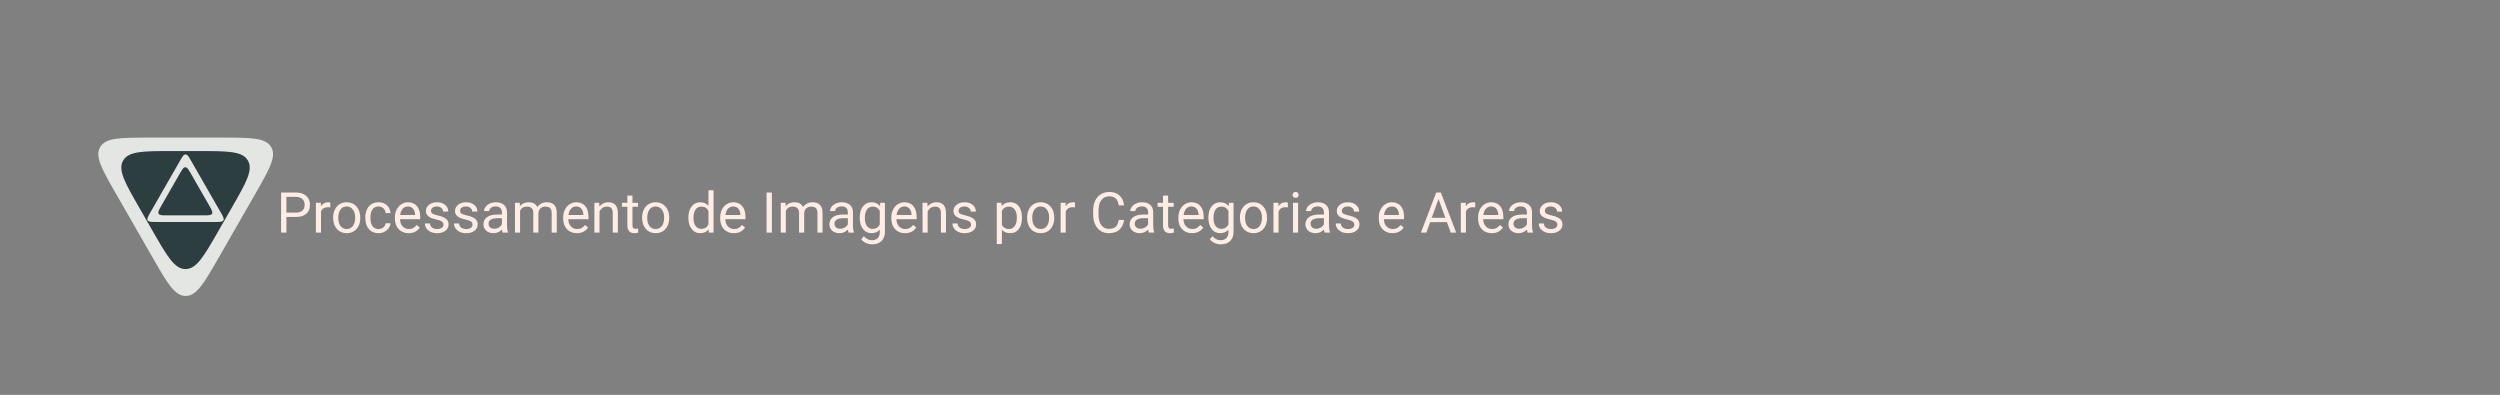 <svg width="956" height="151" viewBox="0 0 956 151" fill="none" xmlns="http://www.w3.org/2000/svg">
<rect x="0" y="0" width="956" height="151" fill="#808080" stroke="none"/>
<path d="M109.52 82.954V88.959H107.497V73.619H113.155C114.834 73.619 116.147 74.047 117.095 74.904C118.05 75.761 118.528 76.896 118.528 78.308C118.528 79.796 118.061 80.945 117.127 81.753C116.2 82.553 114.869 82.954 113.134 82.954H109.52ZM109.52 81.3H113.155C114.236 81.3 115.065 81.047 115.641 80.541C116.217 80.028 116.505 79.291 116.505 78.329C116.505 77.415 116.217 76.685 115.641 76.137C115.065 75.589 114.275 75.305 113.271 75.284H109.52V81.3ZM126.314 79.308C126.019 79.259 125.699 79.235 125.355 79.235C124.077 79.235 123.21 79.779 122.753 80.868V88.959H120.804V77.559H122.7L122.732 78.876C123.371 77.858 124.277 77.349 125.45 77.349C125.829 77.349 126.117 77.398 126.314 77.496V79.308ZM127.389 83.154C127.389 82.037 127.606 81.033 128.042 80.141C128.484 79.249 129.096 78.56 129.875 78.076C130.662 77.591 131.557 77.349 132.562 77.349C134.114 77.349 135.368 77.886 136.323 78.961C137.285 80.035 137.767 81.465 137.767 83.249V83.386C137.767 84.496 137.552 85.493 137.124 86.378C136.702 87.256 136.095 87.941 135.301 88.432C134.514 88.924 133.608 89.17 132.583 89.17C131.038 89.17 129.784 88.633 128.822 87.558C127.866 86.483 127.389 85.061 127.389 83.291V83.154ZM129.348 83.386C129.348 84.65 129.64 85.665 130.223 86.431C130.813 87.196 131.6 87.579 132.583 87.579C133.573 87.579 134.36 87.193 134.943 86.42C135.526 85.64 135.817 84.552 135.817 83.154C135.817 81.904 135.519 80.892 134.922 80.12C134.332 79.34 133.545 78.95 132.562 78.95C131.6 78.95 130.823 79.333 130.233 80.099C129.643 80.864 129.348 81.96 129.348 83.386ZM144.783 87.579C145.479 87.579 146.086 87.368 146.606 86.947C147.126 86.525 147.414 85.999 147.47 85.367H149.314C149.279 86.02 149.054 86.641 148.64 87.231C148.225 87.821 147.67 88.292 146.975 88.643C146.287 88.994 145.556 89.17 144.783 89.17C143.231 89.17 141.995 88.654 141.075 87.621C140.162 86.582 139.705 85.163 139.705 83.365V83.038C139.705 81.928 139.909 80.941 140.316 80.078C140.724 79.213 141.307 78.543 142.065 78.065C142.831 77.588 143.733 77.349 144.773 77.349C146.051 77.349 147.112 77.731 147.955 78.497C148.805 79.263 149.258 80.257 149.314 81.479H147.47C147.414 80.741 147.133 80.137 146.627 79.667C146.128 79.189 145.51 78.95 144.773 78.95C143.783 78.95 143.013 79.308 142.466 80.025C141.925 80.734 141.654 81.763 141.654 83.112V83.481C141.654 84.794 141.925 85.805 142.466 86.515C143.006 87.224 143.779 87.579 144.783 87.579ZM156.236 89.17C154.691 89.17 153.433 88.664 152.464 87.653C151.495 86.634 151.01 85.275 151.01 83.575V83.217C151.01 82.086 151.224 81.078 151.653 80.193C152.088 79.301 152.692 78.606 153.465 78.107C154.245 77.602 155.087 77.349 155.994 77.349C157.476 77.349 158.628 77.837 159.449 78.813C160.271 79.79 160.682 81.187 160.682 83.006V83.818H152.959C152.987 84.942 153.314 85.851 153.939 86.546C154.571 87.235 155.372 87.579 156.341 87.579C157.03 87.579 157.613 87.439 158.09 87.158C158.568 86.877 158.986 86.504 159.344 86.041L160.535 86.968C159.579 88.436 158.146 89.17 156.236 89.17ZM155.994 78.95C155.207 78.95 154.547 79.238 154.013 79.814C153.479 80.383 153.149 81.184 153.022 82.216H158.733V82.069C158.677 81.078 158.41 80.313 157.932 79.772C157.455 79.224 156.808 78.95 155.994 78.95ZM169.585 85.935C169.585 85.409 169.385 85.001 168.984 84.713C168.591 84.418 167.899 84.165 166.909 83.955C165.925 83.744 165.142 83.491 164.559 83.196C163.983 82.901 163.555 82.55 163.274 82.142C163 81.735 162.863 81.251 162.863 80.689C162.863 79.754 163.256 78.964 164.043 78.318C164.837 77.672 165.848 77.349 167.077 77.349C168.37 77.349 169.416 77.682 170.217 78.35C171.025 79.017 171.429 79.87 171.429 80.91H169.469C169.469 80.376 169.241 79.916 168.784 79.53C168.335 79.143 167.766 78.95 167.077 78.95C166.368 78.95 165.813 79.105 165.413 79.414C165.012 79.723 164.812 80.127 164.812 80.625C164.812 81.096 164.998 81.451 165.37 81.689C165.743 81.928 166.414 82.157 167.383 82.374C168.359 82.592 169.149 82.852 169.753 83.154C170.357 83.456 170.803 83.821 171.091 84.25C171.386 84.671 171.534 85.187 171.534 85.798C171.534 86.817 171.127 87.635 170.312 88.253C169.497 88.864 168.44 89.17 167.14 89.17C166.227 89.17 165.42 89.008 164.717 88.685C164.015 88.362 163.463 87.913 163.063 87.337C162.67 86.754 162.473 86.125 162.473 85.451H164.422C164.457 86.104 164.717 86.624 165.202 87.01C165.694 87.389 166.34 87.579 167.14 87.579C167.878 87.579 168.468 87.431 168.91 87.136C169.36 86.835 169.585 86.434 169.585 85.935ZM180.711 85.935C180.711 85.409 180.51 85.001 180.11 84.713C179.717 84.418 179.025 84.165 178.035 83.955C177.051 83.744 176.268 83.491 175.685 83.196C175.109 82.901 174.681 82.55 174.4 82.142C174.126 81.735 173.989 81.251 173.989 80.689C173.989 79.754 174.382 78.964 175.169 78.318C175.962 77.672 176.974 77.349 178.203 77.349C179.496 77.349 180.542 77.682 181.343 78.35C182.151 79.017 182.554 79.87 182.554 80.91H180.595C180.595 80.376 180.366 79.916 179.91 79.53C179.46 79.143 178.891 78.95 178.203 78.95C177.494 78.95 176.939 79.105 176.538 79.414C176.138 79.723 175.938 80.127 175.938 80.625C175.938 81.096 176.124 81.451 176.496 81.689C176.869 81.928 177.539 82.157 178.509 82.374C179.485 82.592 180.275 82.852 180.879 83.154C181.483 83.456 181.929 83.821 182.217 84.25C182.512 84.671 182.66 85.187 182.66 85.798C182.66 86.817 182.252 87.635 181.438 88.253C180.623 88.864 179.566 89.17 178.266 89.17C177.353 89.17 176.545 89.008 175.843 88.685C175.141 88.362 174.589 87.913 174.189 87.337C173.796 86.754 173.599 86.125 173.599 85.451H175.548C175.583 86.104 175.843 86.624 176.328 87.01C176.819 87.389 177.466 87.579 178.266 87.579C179.004 87.579 179.594 87.431 180.036 87.136C180.486 86.835 180.711 86.434 180.711 85.935ZM192.237 88.959C192.124 88.734 192.033 88.334 191.963 87.758C191.057 88.699 189.975 89.17 188.718 89.17C187.594 89.17 186.67 88.854 185.947 88.222C185.231 87.582 184.872 86.775 184.872 85.798C184.872 84.611 185.322 83.691 186.221 83.038C187.127 82.378 188.398 82.048 190.035 82.048H191.931V81.152C191.931 80.471 191.728 79.93 191.32 79.53C190.913 79.122 190.312 78.918 189.519 78.918C188.823 78.918 188.24 79.094 187.77 79.445C187.299 79.796 187.064 80.222 187.064 80.72H185.104C185.104 80.151 185.304 79.603 185.705 79.077C186.112 78.543 186.66 78.121 187.348 77.812C188.044 77.503 188.806 77.349 189.634 77.349C190.948 77.349 191.977 77.679 192.722 78.339C193.466 78.992 193.852 79.895 193.88 81.047V86.294C193.88 87.34 194.014 88.172 194.281 88.791V88.959H192.237ZM189.002 87.474C189.613 87.474 190.193 87.316 190.741 86.999C191.289 86.683 191.685 86.273 191.931 85.767V83.428H190.404C188.015 83.428 186.821 84.127 186.821 85.525C186.821 86.136 187.025 86.613 187.433 86.957C187.84 87.302 188.363 87.474 189.002 87.474ZM198.769 77.559L198.822 78.824C199.658 77.84 200.785 77.349 202.204 77.349C203.798 77.349 204.883 77.96 205.459 79.182C205.839 78.634 206.33 78.192 206.934 77.854C207.545 77.517 208.265 77.349 209.094 77.349C211.595 77.349 212.866 78.673 212.908 81.321V88.959H210.959V81.437C210.959 80.622 210.773 80.014 210.401 79.614C210.028 79.207 209.403 79.003 208.525 79.003C207.802 79.003 207.201 79.221 206.724 79.656C206.246 80.085 205.969 80.664 205.891 81.394V88.959H203.932V81.489C203.932 79.832 203.12 79.003 201.498 79.003C200.22 79.003 199.345 79.547 198.874 80.636V88.959H196.925V77.559H198.769ZM220.589 89.17C219.044 89.17 217.786 88.664 216.817 87.653C215.848 86.634 215.363 85.275 215.363 83.575V83.217C215.363 82.086 215.577 81.078 216.006 80.193C216.441 79.301 217.045 78.606 217.818 78.107C218.598 77.602 219.44 77.349 220.346 77.349C221.829 77.349 222.98 77.837 223.802 78.813C224.624 79.79 225.035 81.187 225.035 83.006V83.818H217.312C217.34 84.942 217.667 85.851 218.292 86.546C218.924 87.235 219.725 87.579 220.694 87.579C221.383 87.579 221.965 87.439 222.443 87.158C222.921 86.877 223.339 86.504 223.697 86.041L224.887 86.968C223.932 88.436 222.499 89.17 220.589 89.17ZM220.346 78.95C219.56 78.95 218.9 79.238 218.366 79.814C217.832 80.383 217.502 81.184 217.375 82.216H223.086V82.069C223.03 81.078 222.763 80.313 222.285 79.772C221.807 79.224 221.161 78.95 220.346 78.95ZM229.144 77.559L229.207 78.992C230.078 77.897 231.216 77.349 232.621 77.349C235.03 77.349 236.245 78.708 236.266 81.426V88.959H234.317V81.415C234.31 80.594 234.12 79.986 233.748 79.593C233.383 79.2 232.81 79.003 232.031 79.003C231.399 79.003 230.844 79.171 230.366 79.508C229.888 79.846 229.516 80.288 229.249 80.836V88.959H227.3V77.559H229.144ZM241.85 74.799V77.559H243.978V79.066H241.85V86.136C241.85 86.592 241.945 86.936 242.135 87.168C242.324 87.393 242.647 87.505 243.104 87.505C243.329 87.505 243.638 87.463 244.031 87.379V88.959C243.518 89.1 243.02 89.17 242.535 89.17C241.664 89.17 241.007 88.906 240.565 88.38C240.122 87.853 239.901 87.105 239.901 86.136V79.066H237.825V77.559H239.901V74.799H241.85ZM245.538 83.154C245.538 82.037 245.755 81.033 246.191 80.141C246.633 79.249 247.244 78.56 248.024 78.076C248.811 77.591 249.706 77.349 250.711 77.349C252.263 77.349 253.517 77.886 254.472 78.961C255.434 80.035 255.915 81.465 255.915 83.249V83.386C255.915 84.496 255.701 85.493 255.273 86.378C254.851 87.256 254.244 87.941 253.45 88.432C252.663 88.924 251.757 89.17 250.732 89.17C249.187 89.17 247.933 88.633 246.971 87.558C246.015 86.483 245.538 85.061 245.538 83.291V83.154ZM247.497 83.386C247.497 84.65 247.789 85.665 248.372 86.431C248.962 87.196 249.749 87.579 250.732 87.579C251.722 87.579 252.509 87.193 253.092 86.42C253.675 85.64 253.966 84.552 253.966 83.154C253.966 81.904 253.668 80.892 253.071 80.12C252.481 79.34 251.694 78.95 250.711 78.95C249.749 78.95 248.972 79.333 248.382 80.099C247.792 80.864 247.497 81.96 247.497 83.386ZM263.238 83.165C263.238 81.415 263.652 80.011 264.481 78.95C265.31 77.882 266.395 77.349 267.737 77.349C269.071 77.349 270.128 77.805 270.908 78.718V72.776H272.857V88.959H271.066L270.971 87.737C270.192 88.692 269.106 89.17 267.716 89.17C266.395 89.17 265.317 88.629 264.481 87.547C263.652 86.466 263.238 85.054 263.238 83.312V83.165ZM265.187 83.386C265.187 84.678 265.454 85.69 265.988 86.42C266.522 87.15 267.259 87.516 268.2 87.516C269.436 87.516 270.339 86.961 270.908 85.851V80.615C270.325 79.54 269.429 79.003 268.221 79.003C267.266 79.003 266.522 79.372 265.988 80.109C265.454 80.847 265.187 81.939 265.187 83.386ZM280.622 89.17C279.077 89.17 277.819 88.664 276.85 87.653C275.881 86.634 275.396 85.275 275.396 83.575V83.217C275.396 82.086 275.61 81.078 276.039 80.193C276.474 79.301 277.078 78.606 277.851 78.107C278.631 77.602 279.474 77.349 280.38 77.349C281.862 77.349 283.014 77.837 283.835 78.813C284.657 79.79 285.068 81.187 285.068 83.006V83.818H277.345C277.373 84.942 277.7 85.851 278.325 86.546C278.957 87.235 279.758 87.579 280.727 87.579C281.416 87.579 281.999 87.439 282.476 87.158C282.954 86.877 283.372 86.504 283.73 86.041L284.921 86.968C283.965 88.436 282.533 89.17 280.622 89.17ZM280.38 78.95C279.593 78.95 278.933 79.238 278.399 79.814C277.865 80.383 277.535 81.184 277.409 82.216H283.119V82.069C283.063 81.078 282.796 80.313 282.318 79.772C281.841 79.224 281.194 78.95 280.38 78.95ZM295.162 88.959H293.139V73.619H295.162V88.959ZM300.398 77.559L300.45 78.824C301.286 77.84 302.414 77.349 303.833 77.349C305.427 77.349 306.512 77.96 307.088 79.182C307.467 78.634 307.959 78.192 308.563 77.854C309.174 77.517 309.894 77.349 310.723 77.349C313.223 77.349 314.495 78.673 314.537 81.321V88.959H312.588V81.437C312.588 80.622 312.402 80.014 312.029 79.614C311.657 79.207 311.032 79.003 310.154 79.003C309.431 79.003 308.83 79.221 308.352 79.656C307.875 80.085 307.597 80.664 307.52 81.394V88.959H305.56V81.489C305.56 79.832 304.749 79.003 303.127 79.003C301.848 79.003 300.974 79.547 300.503 80.636V88.959H298.554V77.559H300.398ZM324.525 88.959C324.413 88.734 324.321 88.334 324.251 87.758C323.345 88.699 322.263 89.17 321.006 89.17C319.882 89.17 318.958 88.854 318.235 88.222C317.519 87.582 317.16 86.775 317.16 85.798C317.16 84.611 317.61 83.691 318.509 83.038C319.415 82.378 320.686 82.048 322.323 82.048H324.219V81.152C324.219 80.471 324.016 79.93 323.608 79.53C323.201 79.122 322.6 78.918 321.807 78.918C321.111 78.918 320.528 79.094 320.058 79.445C319.587 79.796 319.352 80.222 319.352 80.72H317.392C317.392 80.151 317.592 79.603 317.993 79.077C318.4 78.543 318.948 78.121 319.636 77.812C320.332 77.503 321.094 77.349 321.923 77.349C323.236 77.349 324.265 77.679 325.01 78.339C325.754 78.992 326.14 79.895 326.168 81.047V86.294C326.168 87.34 326.302 88.172 326.569 88.791V88.959H324.525ZM321.29 87.474C321.901 87.474 322.481 87.316 323.029 86.999C323.577 86.683 323.974 86.273 324.219 85.767V83.428H322.692C320.304 83.428 319.109 84.127 319.109 85.525C319.109 86.136 319.313 86.613 319.721 86.957C320.128 87.302 320.651 87.474 321.29 87.474ZM328.76 83.165C328.76 81.387 329.171 79.976 329.993 78.929C330.815 77.876 331.903 77.349 333.259 77.349C334.65 77.349 335.735 77.84 336.515 78.824L336.61 77.559H338.39V88.685C338.39 90.16 337.951 91.323 337.073 92.173C336.202 93.022 335.029 93.448 333.554 93.448C332.732 93.448 331.928 93.272 331.141 92.921C330.355 92.57 329.754 92.088 329.34 91.477L330.351 90.308C331.187 91.34 332.209 91.857 333.417 91.857C334.365 91.857 335.103 91.59 335.63 91.056C336.163 90.522 336.43 89.77 336.43 88.801V87.821C335.651 88.72 334.587 89.17 333.238 89.17C331.903 89.17 330.822 88.633 329.993 87.558C329.171 86.483 328.76 85.019 328.76 83.165ZM330.72 83.386C330.72 84.671 330.983 85.683 331.51 86.42C332.037 87.15 332.774 87.516 333.723 87.516C334.952 87.516 335.854 86.957 336.43 85.841V80.636C335.833 79.547 334.938 79.003 333.744 79.003C332.796 79.003 332.055 79.372 331.521 80.109C330.987 80.847 330.72 81.939 330.72 83.386ZM346.071 89.17C344.525 89.17 343.268 88.664 342.299 87.653C341.33 86.634 340.845 85.275 340.845 83.575V83.217C340.845 82.086 341.059 81.078 341.488 80.193C341.923 79.301 342.527 78.606 343.3 78.107C344.079 77.602 344.922 77.349 345.828 77.349C347.31 77.349 348.462 77.837 349.284 78.813C350.106 79.79 350.517 81.187 350.517 83.006V83.818H342.794C342.822 84.942 343.149 85.851 343.774 86.546C344.406 87.235 345.207 87.579 346.176 87.579C346.864 87.579 347.447 87.439 347.925 87.158C348.403 86.877 348.821 86.504 349.179 86.041L350.369 86.968C349.414 88.436 347.981 89.17 346.071 89.17ZM345.828 78.95C345.042 78.95 344.381 79.238 343.848 79.814C343.314 80.383 342.984 81.184 342.857 82.216H348.568V82.069C348.511 81.078 348.245 80.313 347.767 79.772C347.289 79.224 346.643 78.95 345.828 78.95ZM354.626 77.559L354.689 78.992C355.56 77.897 356.698 77.349 358.103 77.349C360.512 77.349 361.727 78.708 361.748 81.426V88.959H359.799V81.415C359.792 80.594 359.602 79.986 359.23 79.593C358.865 79.2 358.292 79.003 357.513 79.003C356.88 79.003 356.326 79.171 355.848 79.508C355.37 79.846 354.998 80.288 354.731 80.836V88.959H352.782V77.559H354.626ZM371.325 85.935C371.325 85.409 371.125 85.001 370.725 84.713C370.331 84.418 369.639 84.165 368.649 83.955C367.666 83.744 366.883 83.491 366.3 83.196C365.724 82.901 365.295 82.55 365.014 82.142C364.74 81.735 364.603 81.251 364.603 80.689C364.603 79.754 364.997 78.964 365.783 78.318C366.577 77.672 367.588 77.349 368.818 77.349C370.11 77.349 371.157 77.682 371.957 78.35C372.765 79.017 373.169 79.87 373.169 80.91H371.209C371.209 80.376 370.981 79.916 370.524 79.53C370.075 79.143 369.506 78.95 368.818 78.95C368.108 78.95 367.553 79.105 367.153 79.414C366.753 79.723 366.552 80.127 366.552 80.625C366.552 81.096 366.739 81.451 367.111 81.689C367.483 81.928 368.154 82.157 369.123 82.374C370.099 82.592 370.89 82.852 371.494 83.154C372.098 83.456 372.544 83.821 372.832 84.25C373.127 84.671 373.274 85.187 373.274 85.798C373.274 86.817 372.867 87.635 372.052 88.253C371.237 88.864 370.18 89.17 368.881 89.17C367.968 89.17 367.16 89.008 366.458 88.685C365.755 88.362 365.204 87.913 364.803 87.337C364.41 86.754 364.213 86.125 364.213 85.451H366.163C366.198 86.104 366.458 86.624 366.942 87.01C367.434 87.389 368.08 87.579 368.881 87.579C369.618 87.579 370.208 87.431 370.651 87.136C371.1 86.835 371.325 86.434 371.325 85.935ZM390.795 83.386C390.795 85.121 390.399 86.518 389.605 87.579C388.811 88.64 387.736 89.17 386.381 89.17C384.997 89.17 383.908 88.731 383.115 87.853V93.342H381.166V77.559H382.946L383.041 78.824C383.835 77.84 384.937 77.349 386.349 77.349C387.719 77.349 388.801 77.865 389.594 78.897C390.395 79.93 390.795 81.366 390.795 83.207V83.386ZM388.846 83.165C388.846 81.879 388.572 80.864 388.024 80.12C387.477 79.375 386.725 79.003 385.77 79.003C384.59 79.003 383.705 79.526 383.115 80.573V86.02C383.698 87.059 384.59 87.579 385.791 87.579C386.725 87.579 387.466 87.21 388.014 86.473C388.569 85.728 388.846 84.626 388.846 83.165ZM392.766 83.154C392.766 82.037 392.983 81.033 393.419 80.141C393.861 79.249 394.472 78.56 395.252 78.076C396.039 77.591 396.934 77.349 397.939 77.349C399.491 77.349 400.745 77.886 401.7 78.961C402.662 80.035 403.143 81.465 403.143 83.249V83.386C403.143 84.496 402.929 85.493 402.501 86.378C402.079 87.256 401.472 87.941 400.678 88.432C399.891 88.924 398.985 89.17 397.96 89.17C396.414 89.17 395.161 88.633 394.198 87.558C393.243 86.483 392.766 85.061 392.766 83.291V83.154ZM394.725 83.386C394.725 84.65 395.017 85.665 395.6 86.431C396.19 87.196 396.976 87.579 397.96 87.579C398.95 87.579 399.737 87.193 400.32 86.42C400.903 85.64 401.194 84.552 401.194 83.154C401.194 81.904 400.896 80.892 400.299 80.12C399.709 79.34 398.922 78.95 397.939 78.95C396.976 78.95 396.2 79.333 395.61 80.099C395.02 80.864 394.725 81.96 394.725 83.386ZM411.098 79.308C410.803 79.259 410.483 79.235 410.139 79.235C408.861 79.235 407.993 79.779 407.537 80.868V88.959H405.588V77.559H407.484L407.516 78.876C408.155 77.858 409.061 77.349 410.234 77.349C410.613 77.349 410.901 77.398 411.098 77.496V79.308ZM429.841 84.092C429.652 85.714 429.051 86.968 428.04 87.853C427.035 88.731 425.697 89.17 424.025 89.17C422.213 89.17 420.759 88.52 419.664 87.221C418.575 85.921 418.03 84.183 418.03 82.005V80.531C418.03 79.105 418.283 77.851 418.789 76.769C419.302 75.688 420.025 74.859 420.959 74.283C421.894 73.7 422.975 73.408 424.204 73.408C425.834 73.408 427.14 73.865 428.124 74.778C429.107 75.684 429.68 76.941 429.841 78.55H427.808C427.632 77.328 427.249 76.443 426.659 75.895C426.076 75.347 425.258 75.073 424.204 75.073C422.912 75.073 421.897 75.551 421.16 76.506C420.429 77.461 420.064 78.82 420.064 80.583V82.069C420.064 83.733 420.412 85.057 421.107 86.041C421.802 87.024 422.775 87.516 424.025 87.516C425.149 87.516 426.01 87.263 426.607 86.757C427.211 86.245 427.611 85.356 427.808 84.092H429.841ZM439.344 88.959C439.232 88.734 439.141 88.334 439.071 87.758C438.164 88.699 437.083 89.17 435.826 89.17C434.702 89.17 433.778 88.854 433.055 88.222C432.338 87.582 431.98 86.775 431.98 85.798C431.98 84.611 432.429 83.691 433.329 83.038C434.235 82.378 435.506 82.048 437.143 82.048H439.039V81.152C439.039 80.471 438.835 79.93 438.428 79.53C438.02 79.122 437.42 78.918 436.626 78.918C435.931 78.918 435.348 79.094 434.877 79.445C434.407 79.796 434.171 80.222 434.171 80.72H432.212C432.212 80.151 432.412 79.603 432.812 79.077C433.22 78.543 433.768 78.121 434.456 77.812C435.151 77.503 435.913 77.349 436.742 77.349C438.056 77.349 439.085 77.679 439.829 78.339C440.574 78.992 440.96 79.895 440.988 81.047V86.294C440.988 87.34 441.122 88.172 441.388 88.791V88.959H439.344ZM436.11 87.474C436.721 87.474 437.301 87.316 437.848 86.999C438.396 86.683 438.793 86.273 439.039 85.767V83.428H437.511C435.123 83.428 433.929 84.127 433.929 85.525C433.929 86.136 434.133 86.613 434.54 86.957C434.948 87.302 435.471 87.474 436.11 87.474ZM446.688 74.799V77.559H448.816V79.066H446.688V86.136C446.688 86.592 446.783 86.936 446.972 87.168C447.162 87.393 447.485 87.505 447.942 87.505C448.167 87.505 448.476 87.463 448.869 87.379V88.959C448.356 89.1 447.857 89.17 447.373 89.17C446.502 89.17 445.845 88.906 445.403 88.38C444.96 87.853 444.739 87.105 444.739 86.136V79.066H442.663V77.559H444.739V74.799H446.688ZM455.833 89.17C454.288 89.17 453.031 88.664 452.061 87.653C451.092 86.634 450.607 85.275 450.607 83.575V83.217C450.607 82.086 450.822 81.078 451.25 80.193C451.685 79.301 452.29 78.606 453.062 78.107C453.842 77.602 454.685 77.349 455.591 77.349C457.073 77.349 458.225 77.837 459.047 78.813C459.868 79.79 460.279 81.187 460.279 83.006V83.818H452.556C452.585 84.942 452.911 85.851 453.536 86.546C454.168 87.235 454.969 87.579 455.938 87.579C456.627 87.579 457.21 87.439 457.687 87.158C458.165 86.877 458.583 86.504 458.941 86.041L460.132 86.968C459.176 88.436 457.744 89.17 455.833 89.17ZM455.591 78.95C454.804 78.95 454.144 79.238 453.61 79.814C453.076 80.383 452.746 81.184 452.62 82.216H458.33V82.069C458.274 81.078 458.007 80.313 457.529 79.772C457.052 79.224 456.406 78.95 455.591 78.95ZM462.081 83.165C462.081 81.387 462.492 79.976 463.314 78.929C464.135 77.876 465.224 77.349 466.58 77.349C467.97 77.349 469.056 77.84 469.835 78.824L469.93 77.559H471.711V88.685C471.711 90.16 471.272 91.323 470.394 92.173C469.523 93.022 468.35 93.448 466.875 93.448C466.053 93.448 465.249 93.272 464.462 92.921C463.675 92.57 463.075 92.088 462.66 91.477L463.672 90.308C464.508 91.34 465.53 91.857 466.738 91.857C467.686 91.857 468.423 91.59 468.95 91.056C469.484 90.522 469.751 89.77 469.751 88.801V87.821C468.971 88.72 467.907 89.17 466.559 89.17C465.224 89.17 464.142 88.633 463.314 87.558C462.492 86.483 462.081 85.019 462.081 83.165ZM464.041 83.386C464.041 84.671 464.304 85.683 464.831 86.42C465.358 87.15 466.095 87.516 467.043 87.516C468.272 87.516 469.175 86.957 469.751 85.841V80.636C469.154 79.547 468.258 79.003 467.064 79.003C466.116 79.003 465.375 79.372 464.841 80.109C464.307 80.847 464.041 81.939 464.041 83.386ZM474.144 83.154C474.144 82.037 474.362 81.033 474.798 80.141C475.24 79.249 475.851 78.56 476.631 78.076C477.418 77.591 478.313 77.349 479.317 77.349C480.87 77.349 482.124 77.886 483.079 78.961C484.041 80.035 484.522 81.465 484.522 83.249V83.386C484.522 84.496 484.308 85.493 483.88 86.378C483.458 87.256 482.851 87.941 482.057 88.432C481.27 88.924 480.364 89.17 479.339 89.17C477.793 89.17 476.54 88.633 475.577 87.558C474.622 86.483 474.144 85.061 474.144 83.291V83.154ZM476.104 83.386C476.104 84.65 476.396 85.665 476.979 86.431C477.569 87.196 478.355 87.579 479.339 87.579C480.329 87.579 481.116 87.193 481.699 86.42C482.282 85.64 482.573 84.552 482.573 83.154C482.573 81.904 482.275 80.892 481.678 80.12C481.088 79.34 480.301 78.95 479.317 78.95C478.355 78.95 477.579 79.333 476.989 80.099C476.399 80.864 476.104 81.96 476.104 83.386ZM492.477 79.308C492.182 79.259 491.862 79.235 491.518 79.235C490.24 79.235 489.372 79.779 488.916 80.868V88.959H486.967V77.559H488.863L488.895 78.876C489.534 77.858 490.44 77.349 491.613 77.349C491.992 77.349 492.28 77.398 492.477 77.496V79.308ZM496.396 88.959H494.447V77.559H496.396V88.959ZM494.289 74.536C494.289 74.22 494.384 73.953 494.573 73.735C494.77 73.517 495.058 73.408 495.437 73.408C495.817 73.408 496.105 73.517 496.301 73.735C496.498 73.953 496.596 74.22 496.596 74.536C496.596 74.852 496.498 75.115 496.301 75.326C496.105 75.537 495.817 75.642 495.437 75.642C495.058 75.642 494.77 75.537 494.573 75.326C494.384 75.115 494.289 74.852 494.289 74.536ZM506.563 88.959C506.451 88.734 506.359 88.334 506.289 87.758C505.383 88.699 504.301 89.17 503.044 89.17C501.92 89.17 500.997 88.854 500.273 88.222C499.557 87.582 499.199 86.775 499.199 85.798C499.199 84.611 499.648 83.691 500.547 83.038C501.453 82.378 502.725 82.048 504.361 82.048H506.258V81.152C506.258 80.471 506.054 79.93 505.647 79.53C505.239 79.122 504.639 78.918 503.845 78.918C503.15 78.918 502.567 79.094 502.096 79.445C501.625 79.796 501.39 80.222 501.39 80.72H499.43C499.43 80.151 499.631 79.603 500.031 79.077C500.438 78.543 500.986 78.121 501.675 77.812C502.37 77.503 503.132 77.349 503.961 77.349C505.274 77.349 506.303 77.679 507.048 78.339C507.792 78.992 508.179 79.895 508.207 81.047V86.294C508.207 87.34 508.34 88.172 508.607 88.791V88.959H506.563ZM503.329 87.474C503.94 87.474 504.519 87.316 505.067 86.999C505.615 86.683 506.012 86.273 506.258 85.767V83.428H504.73C502.342 83.428 501.148 84.127 501.148 85.525C501.148 86.136 501.351 86.613 501.759 86.957C502.166 87.302 502.69 87.474 503.329 87.474ZM517.9 85.935C517.9 85.409 517.7 85.001 517.299 84.713C516.906 84.418 516.214 84.165 515.224 83.955C514.24 83.744 513.457 83.491 512.874 83.196C512.298 82.901 511.87 82.55 511.589 82.142C511.315 81.735 511.178 81.251 511.178 80.689C511.178 79.754 511.571 78.964 512.358 78.318C513.152 77.672 514.163 77.349 515.392 77.349C516.685 77.349 517.731 77.682 518.532 78.35C519.34 79.017 519.744 79.87 519.744 80.91H517.784C517.784 80.376 517.556 79.916 517.099 79.53C516.65 79.143 516.081 78.95 515.392 78.95C514.683 78.95 514.128 79.105 513.728 79.414C513.327 79.723 513.127 80.127 513.127 80.625C513.127 81.096 513.313 81.451 513.685 81.689C514.058 81.928 514.728 82.157 515.698 82.374C516.674 82.592 517.464 82.852 518.068 83.154C518.672 83.456 519.118 83.821 519.406 84.25C519.701 84.671 519.849 85.187 519.849 85.798C519.849 86.817 519.442 87.635 518.627 88.253C517.812 88.864 516.755 89.17 515.455 89.17C514.542 89.17 513.735 89.008 513.032 88.685C512.33 88.362 511.778 87.913 511.378 87.337C510.985 86.754 510.788 86.125 510.788 85.451H512.737C512.772 86.104 513.032 86.624 513.517 87.01C514.009 87.389 514.655 87.579 515.455 87.579C516.193 87.579 516.783 87.431 517.225 87.136C517.675 86.835 517.9 86.434 517.9 85.935ZM532.471 89.17C530.926 89.17 529.668 88.664 528.699 87.653C527.73 86.634 527.245 85.275 527.245 83.575V83.217C527.245 82.086 527.459 81.078 527.888 80.193C528.323 79.301 528.927 78.606 529.7 78.107C530.48 77.602 531.322 77.349 532.229 77.349C533.711 77.349 534.862 77.837 535.684 78.813C536.506 79.79 536.917 81.187 536.917 83.006V83.818H529.194C529.222 84.942 529.549 85.851 530.174 86.546C530.806 87.235 531.607 87.579 532.576 87.579C533.265 87.579 533.848 87.439 534.325 87.158C534.803 86.877 535.221 86.504 535.579 86.041L536.769 86.968C535.814 88.436 534.381 89.17 532.471 89.17ZM532.229 78.95C531.442 78.95 530.782 79.238 530.248 79.814C529.714 80.383 529.384 81.184 529.257 82.216H534.968V82.069C534.912 81.078 534.645 80.313 534.167 79.772C533.689 79.224 533.043 78.95 532.229 78.95ZM553.311 84.956H546.884L545.44 88.959H543.354L549.212 73.619H550.982L556.851 88.959H554.775L553.311 84.956ZM547.495 83.291H552.71L550.097 76.116L547.495 83.291ZM564.12 79.308C563.825 79.259 563.506 79.235 563.162 79.235C561.883 79.235 561.016 79.779 560.559 80.868V88.959H558.61V77.559H560.507L560.538 78.876C561.177 77.858 562.084 77.349 563.257 77.349C563.636 77.349 563.924 77.398 564.12 77.496V79.308ZM570.442 89.17C568.897 89.17 567.639 88.664 566.67 87.653C565.701 86.634 565.216 85.275 565.216 83.575V83.217C565.216 82.086 565.43 81.078 565.859 80.193C566.294 79.301 566.898 78.606 567.671 78.107C568.451 77.602 569.294 77.349 570.2 77.349C571.682 77.349 572.834 77.837 573.655 78.813C574.477 79.79 574.888 81.187 574.888 83.006V83.818H567.165C567.193 84.942 567.52 85.851 568.145 86.546C568.777 87.235 569.578 87.579 570.547 87.579C571.236 87.579 571.819 87.439 572.296 87.158C572.774 86.877 573.192 86.504 573.55 86.041L574.741 86.968C573.785 88.436 572.352 89.17 570.442 89.17ZM570.2 78.95C569.413 78.95 568.753 79.238 568.219 79.814C567.685 80.383 567.355 81.184 567.229 82.216H572.939V82.069C572.883 81.078 572.616 80.313 572.138 79.772C571.661 79.224 571.014 78.95 570.2 78.95ZM584.191 88.959C584.079 88.734 583.988 88.334 583.917 87.758C583.011 88.699 581.93 89.17 580.672 89.17C579.548 89.17 578.625 88.854 577.901 88.222C577.185 87.582 576.827 86.775 576.827 85.798C576.827 84.611 577.276 83.691 578.175 83.038C579.081 82.378 580.353 82.048 581.989 82.048H583.886V81.152C583.886 80.471 583.682 79.93 583.275 79.53C582.867 79.122 582.267 78.918 581.473 78.918C580.778 78.918 580.195 79.094 579.724 79.445C579.253 79.796 579.018 80.222 579.018 80.72H577.059C577.059 80.151 577.259 79.603 577.659 79.077C578.066 78.543 578.614 78.121 579.303 77.812C579.998 77.503 580.76 77.349 581.589 77.349C582.902 77.349 583.931 77.679 584.676 78.339C585.42 78.992 585.807 79.895 585.835 81.047V86.294C585.835 87.34 585.968 88.172 586.235 88.791V88.959H584.191ZM580.957 87.474C581.568 87.474 582.147 87.316 582.695 86.999C583.243 86.683 583.64 86.273 583.886 85.767V83.428H582.358C579.97 83.428 578.776 84.127 578.776 85.525C578.776 86.136 578.98 86.613 579.387 86.957C579.794 87.302 580.318 87.474 580.957 87.474ZM595.528 85.935C595.528 85.409 595.328 85.001 594.927 84.713C594.534 84.418 593.842 84.165 592.852 83.955C591.868 83.744 591.085 83.491 590.502 83.196C589.926 82.901 589.498 82.55 589.217 82.142C588.943 81.735 588.806 81.251 588.806 80.689C588.806 79.754 589.199 78.964 589.986 78.318C590.78 77.672 591.791 77.349 593.02 77.349C594.313 77.349 595.359 77.682 596.16 78.35C596.968 79.017 597.372 79.87 597.372 80.91H595.412C595.412 80.376 595.184 79.916 594.727 79.53C594.278 79.143 593.709 78.95 593.02 78.95C592.311 78.95 591.756 79.105 591.356 79.414C590.955 79.723 590.755 80.127 590.755 80.625C590.755 81.096 590.941 81.451 591.314 81.689C591.686 81.928 592.357 82.157 593.326 82.374C594.302 82.592 595.092 82.852 595.696 83.154C596.3 83.456 596.746 83.821 597.034 84.25C597.329 84.671 597.477 85.187 597.477 85.798C597.477 86.817 597.07 87.635 596.255 88.253C595.44 88.864 594.383 89.17 593.084 89.17C592.17 89.17 591.363 89.008 590.66 88.685C589.958 88.362 589.407 87.913 589.006 87.337C588.613 86.754 588.416 86.125 588.416 85.451H590.365C590.4 86.104 590.66 86.624 591.145 87.01C591.637 87.389 592.283 87.579 593.084 87.579C593.821 87.579 594.411 87.431 594.854 87.136C595.303 86.835 595.528 86.434 595.528 85.935Z" fill="#FFEDE4"/>
<path d="M83.612 98.542C78.011 108.297 75.211 113.174 71.002 113.174C66.793 113.174 63.992 108.297 58.392 98.542L44.535 74.407C38.975 64.724 36.195 59.882 38.295 56.254C40.395 52.626 45.979 52.626 57.145 52.626L84.859 52.626C96.025 52.626 101.608 52.626 103.709 56.254C105.809 59.882 103.029 64.724 97.469 74.407L83.612 98.542Z" fill="#E3E6E3"/>
<path d="M83.555 88.262C77.954 98.017 75.154 102.894 70.945 102.894C66.736 102.894 63.935 98.017 58.335 88.262L53.33 79.546C47.77 69.862 44.99 65.02 47.091 61.393C49.191 57.765 54.774 57.765 65.941 57.765H75.949C87.116 57.765 92.699 57.765 94.799 61.393C96.9 65.02 94.12 69.862 88.559 79.546L83.555 88.262Z" fill="#2C3E40"/>
<path d="M68.778 61.576C69.744 59.894 70.226 59.053 70.952 59.053C71.678 59.053 72.161 59.894 73.126 61.576L84.353 81.129C85.311 82.799 85.79 83.633 85.428 84.259C85.066 84.884 84.104 84.884 82.178 84.884H59.726C57.801 84.884 56.838 84.884 56.476 84.259C56.114 83.633 56.593 82.799 57.552 81.129L68.778 61.576Z" fill="#E3E6E3"/>
<path d="M68.699 66.481C69.665 64.799 70.147 63.959 70.873 63.959C71.599 63.959 72.082 64.799 73.047 66.481L80.004 78.597C80.962 80.266 81.441 81.101 81.079 81.727C80.717 82.352 79.754 82.352 77.829 82.352H63.917C61.992 82.352 61.029 82.352 60.667 81.727C60.305 81.101 60.784 80.266 61.743 78.597L68.699 66.481Z" fill="#2C3E40"/>
</svg>
